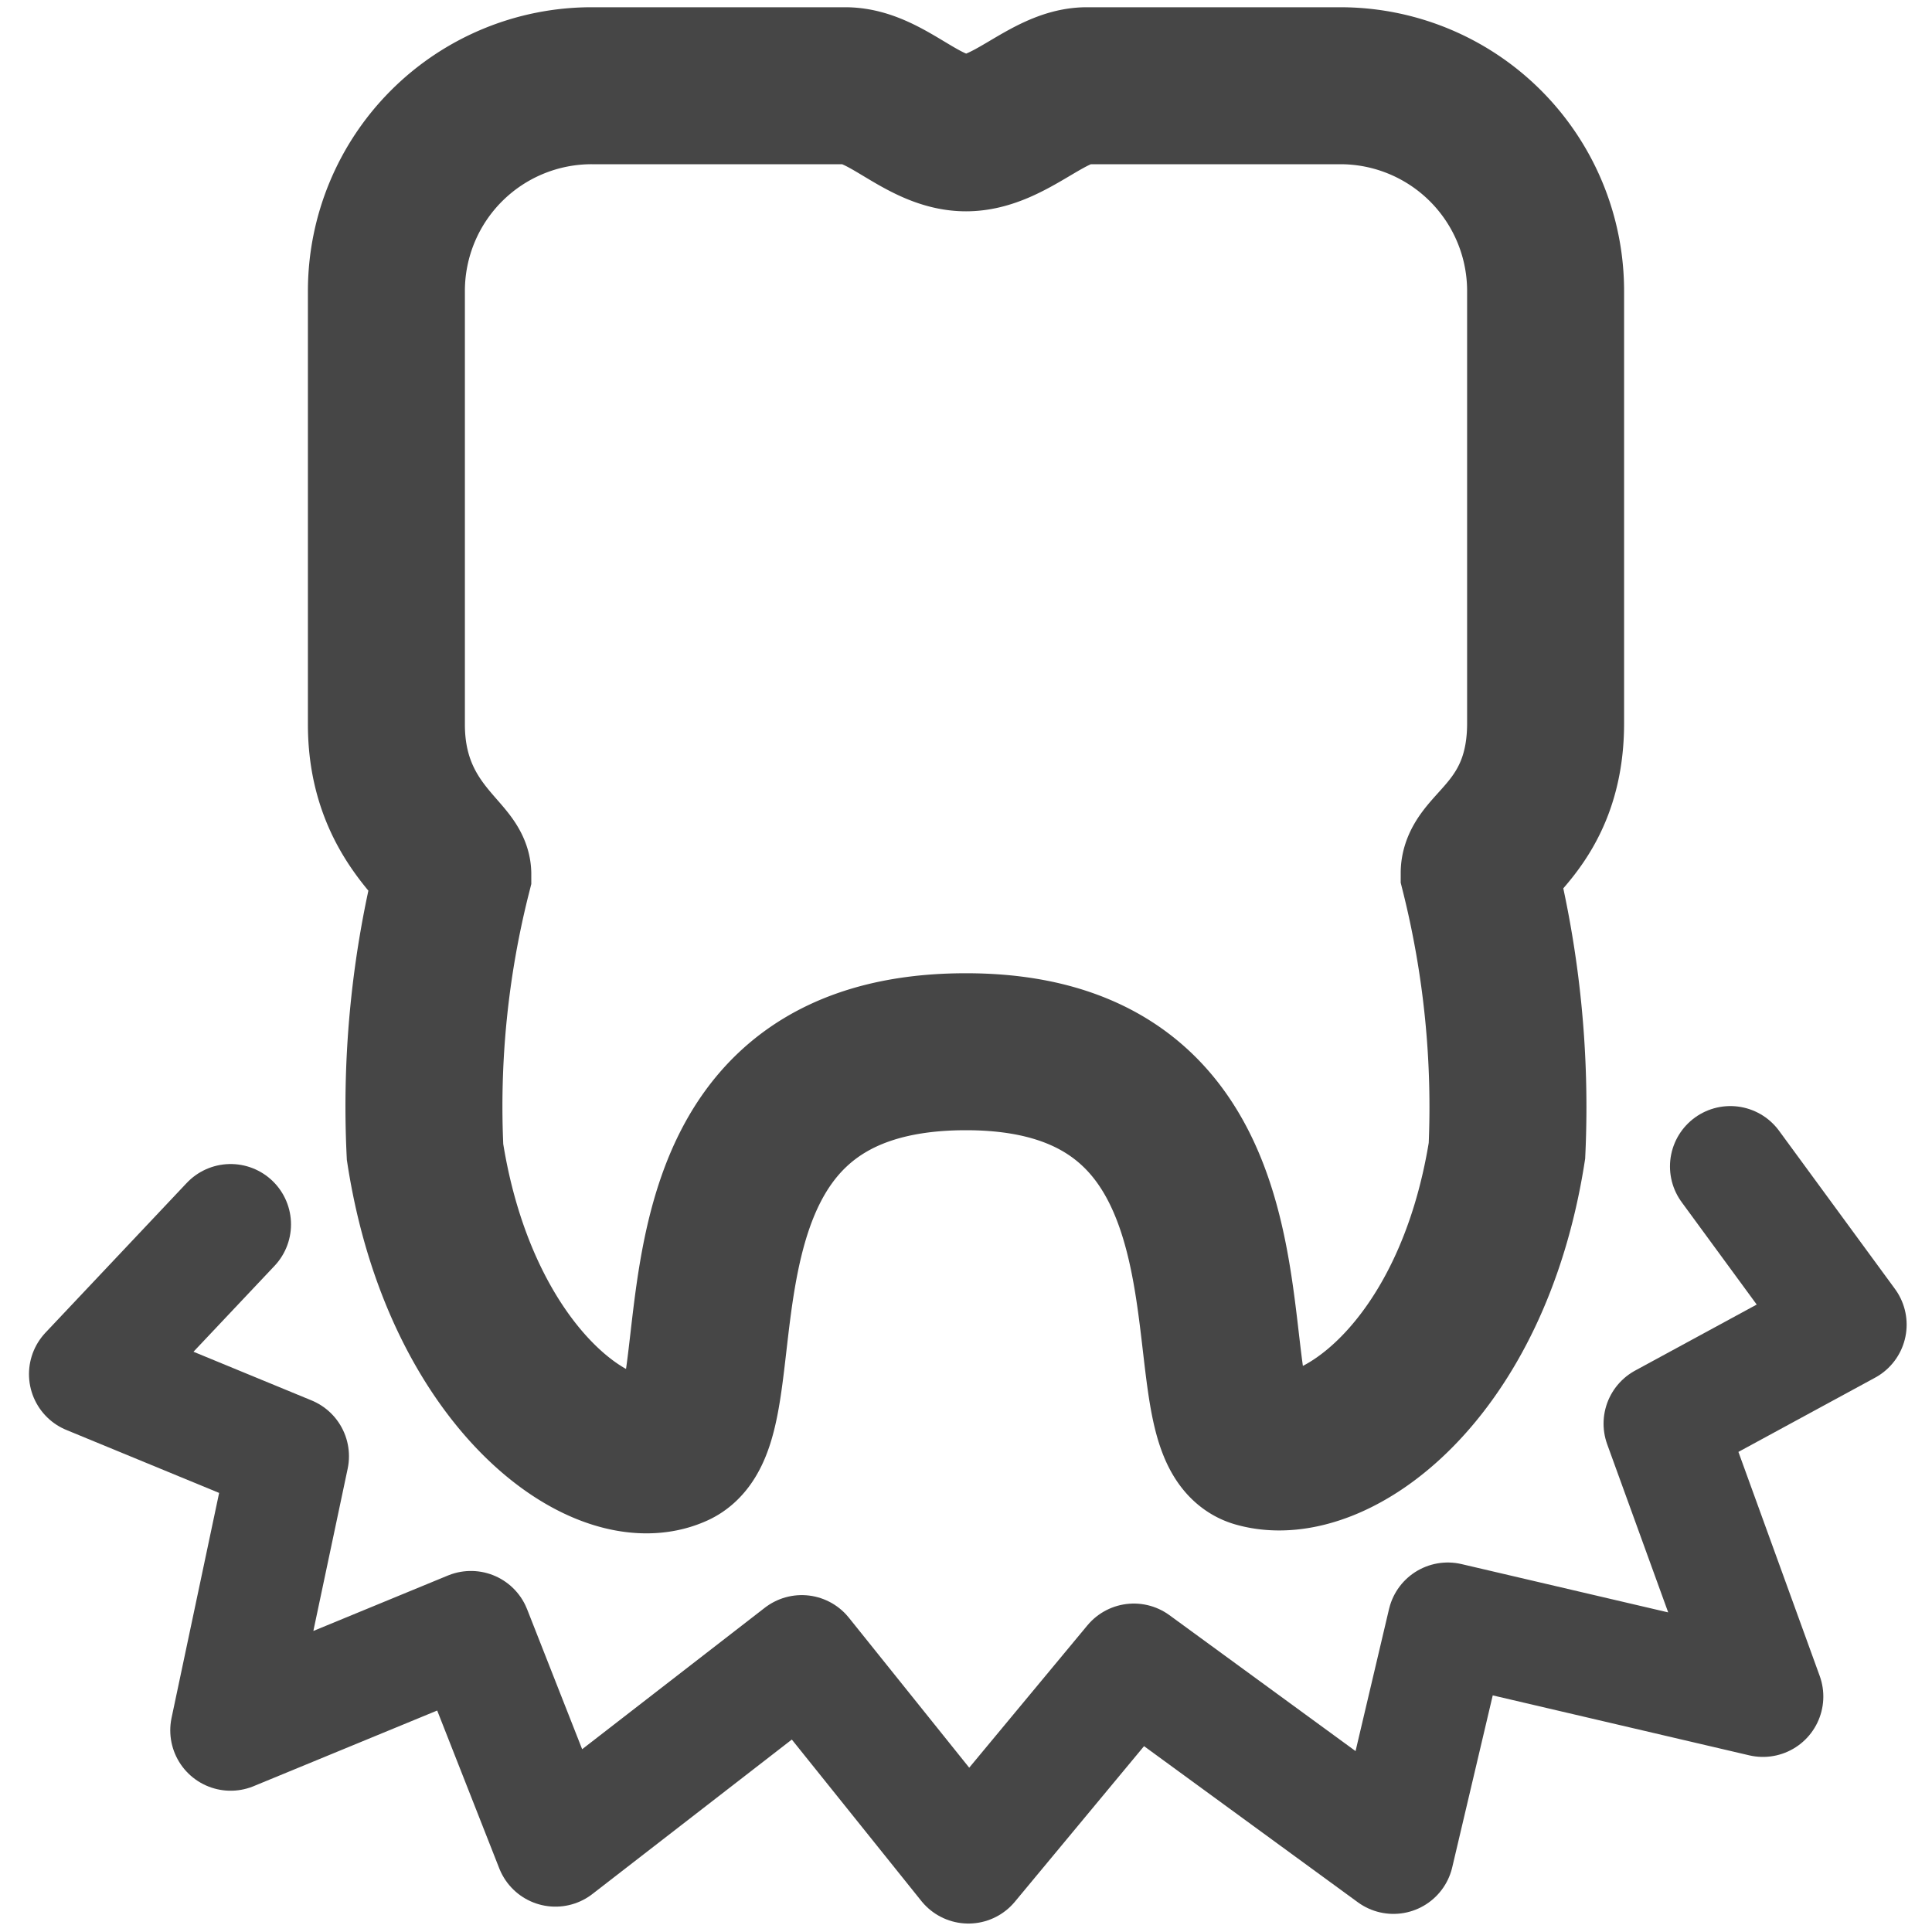 <svg id="Layer_1" data-name="Layer 1" xmlns="http://www.w3.org/2000/svg" viewBox="0 0 16 16"><defs><style>.cls-1{fill:#fff;}.cls-2,.cls-3{fill:none;stroke:#464646;}.cls-2{stroke-miterlimit:10;stroke-width:1.3px;}.cls-3{stroke-linecap:round;stroke-linejoin:round;}</style></defs><title>18T0105_PtAlertFlagIcons_FINAL2</title><rect class="cls-1" width="16" height="16"/><path class="cls-2" d="M12.8,2.41A1.7,1.7,0,0,0,11.1.71H9c-.32,0-.64.39-1,.39S7.34.71,7,.71H4.9a1.7,1.7,0,0,0-1.7,1.7V6c0,.81.55,1.08.55,1.24a7.85,7.85,0,0,0-.23,2.3C3.81,11.41,5,12.27,5.59,12S5.3,8.71,8,8.71,9.78,11.82,10.41,12s1.78-.63,2.07-2.47a8,8,0,0,0-.23-2.3c0-.21.55-.4.55-1.24Z"/><polyline class="cls-3" points="1.91 10.14 0.74 11.38 2.39 12.06 1.91 14.33 3.9 13.51 4.6 15.29 6.64 13.71 8.02 15.43 9.39 13.78 11.54 15.35 11.99 13.44 14.6 14.05 13.78 11.79 15.29 10.97 14.33 9.66"/></svg>